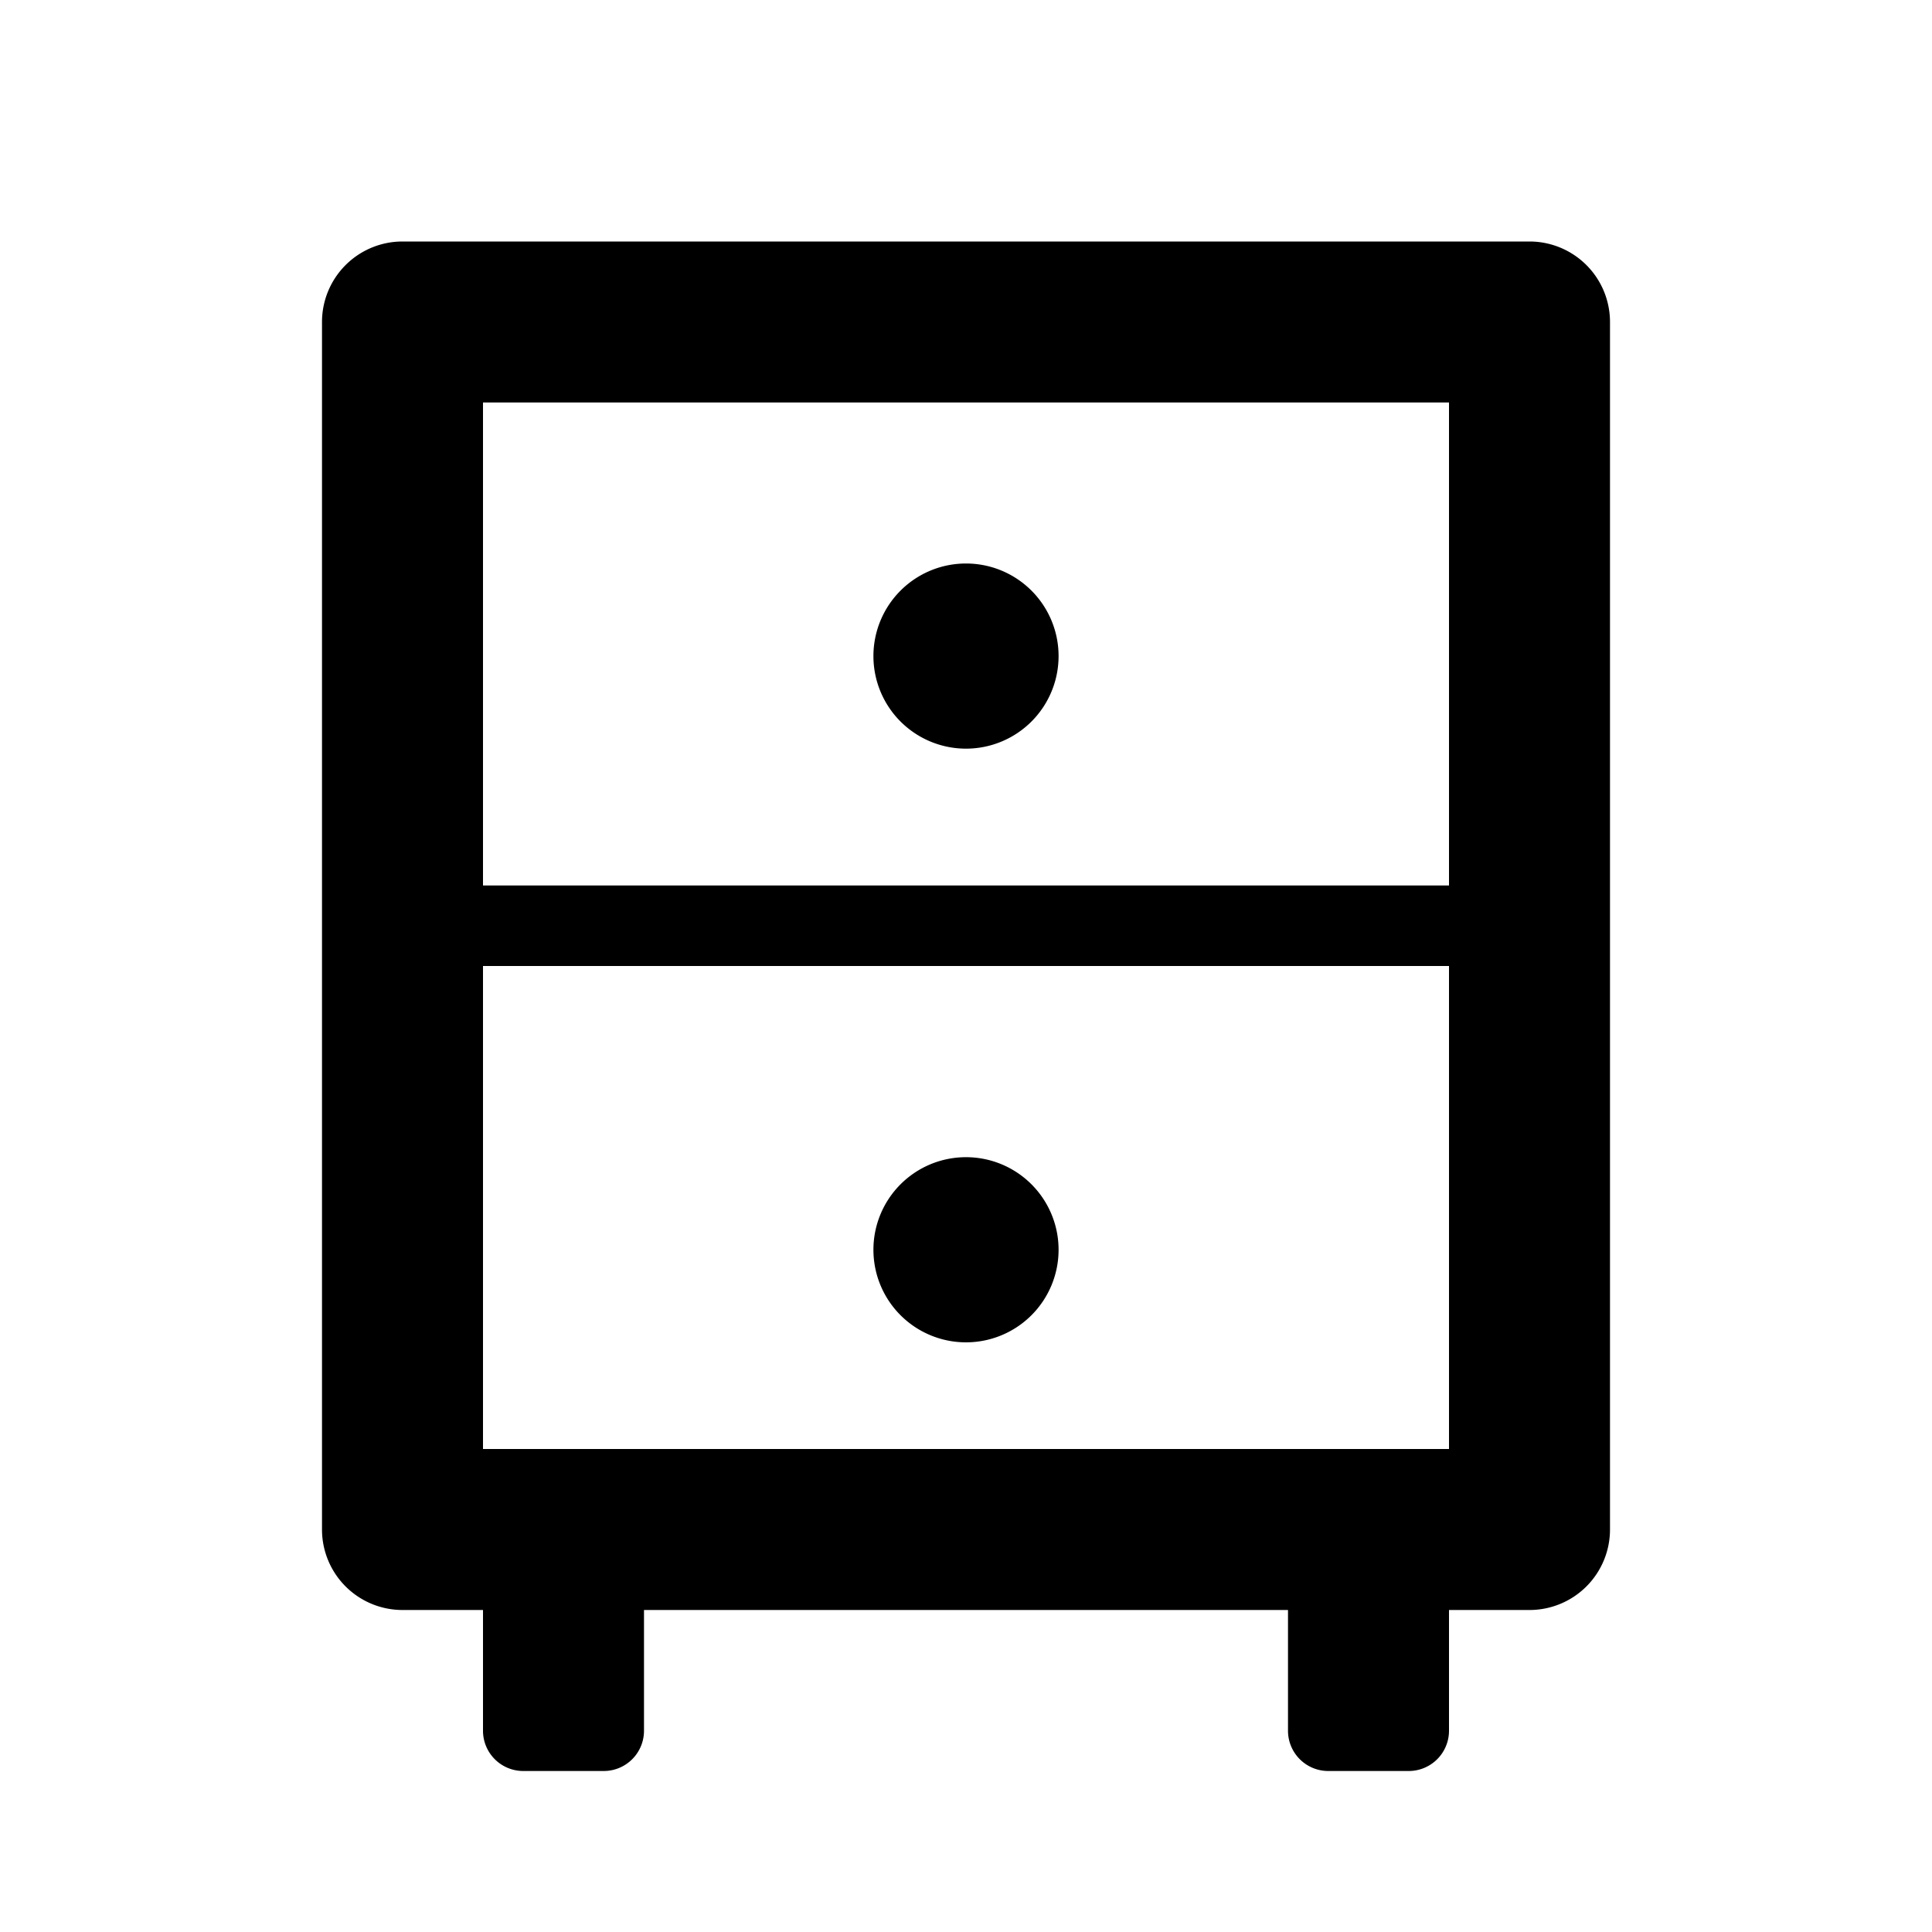 <svg xmlns="http://www.w3.org/2000/svg" height="48" viewBox="0 0 48 48" width="48"><path d="M38 6H10a2 2 0 0 0-2 2v30a2 2 0 0 0 2 2h2v3a1 1 0 0 0 1 1h2a1 1 0 0 0 1-1v-3h16v3a1 1 0 0 0 1 1h2a1 1 0 0 0 1-1v-3h2a2 2 0 0 0 2-2V8a2 2 0 0 0-2-2Zm-2 30H12V24h24ZM12 22V10h24v12Z"/><path d="M24 14a2.3 2.3 0 1 0 2.3 2.3A2.3 2.3 0 0 0 24 14ZM24 33.35a2.3 2.3 0 1 0-2.3-2.3 2.3 2.3 0 0 0 2.3 2.3Z"/></svg>